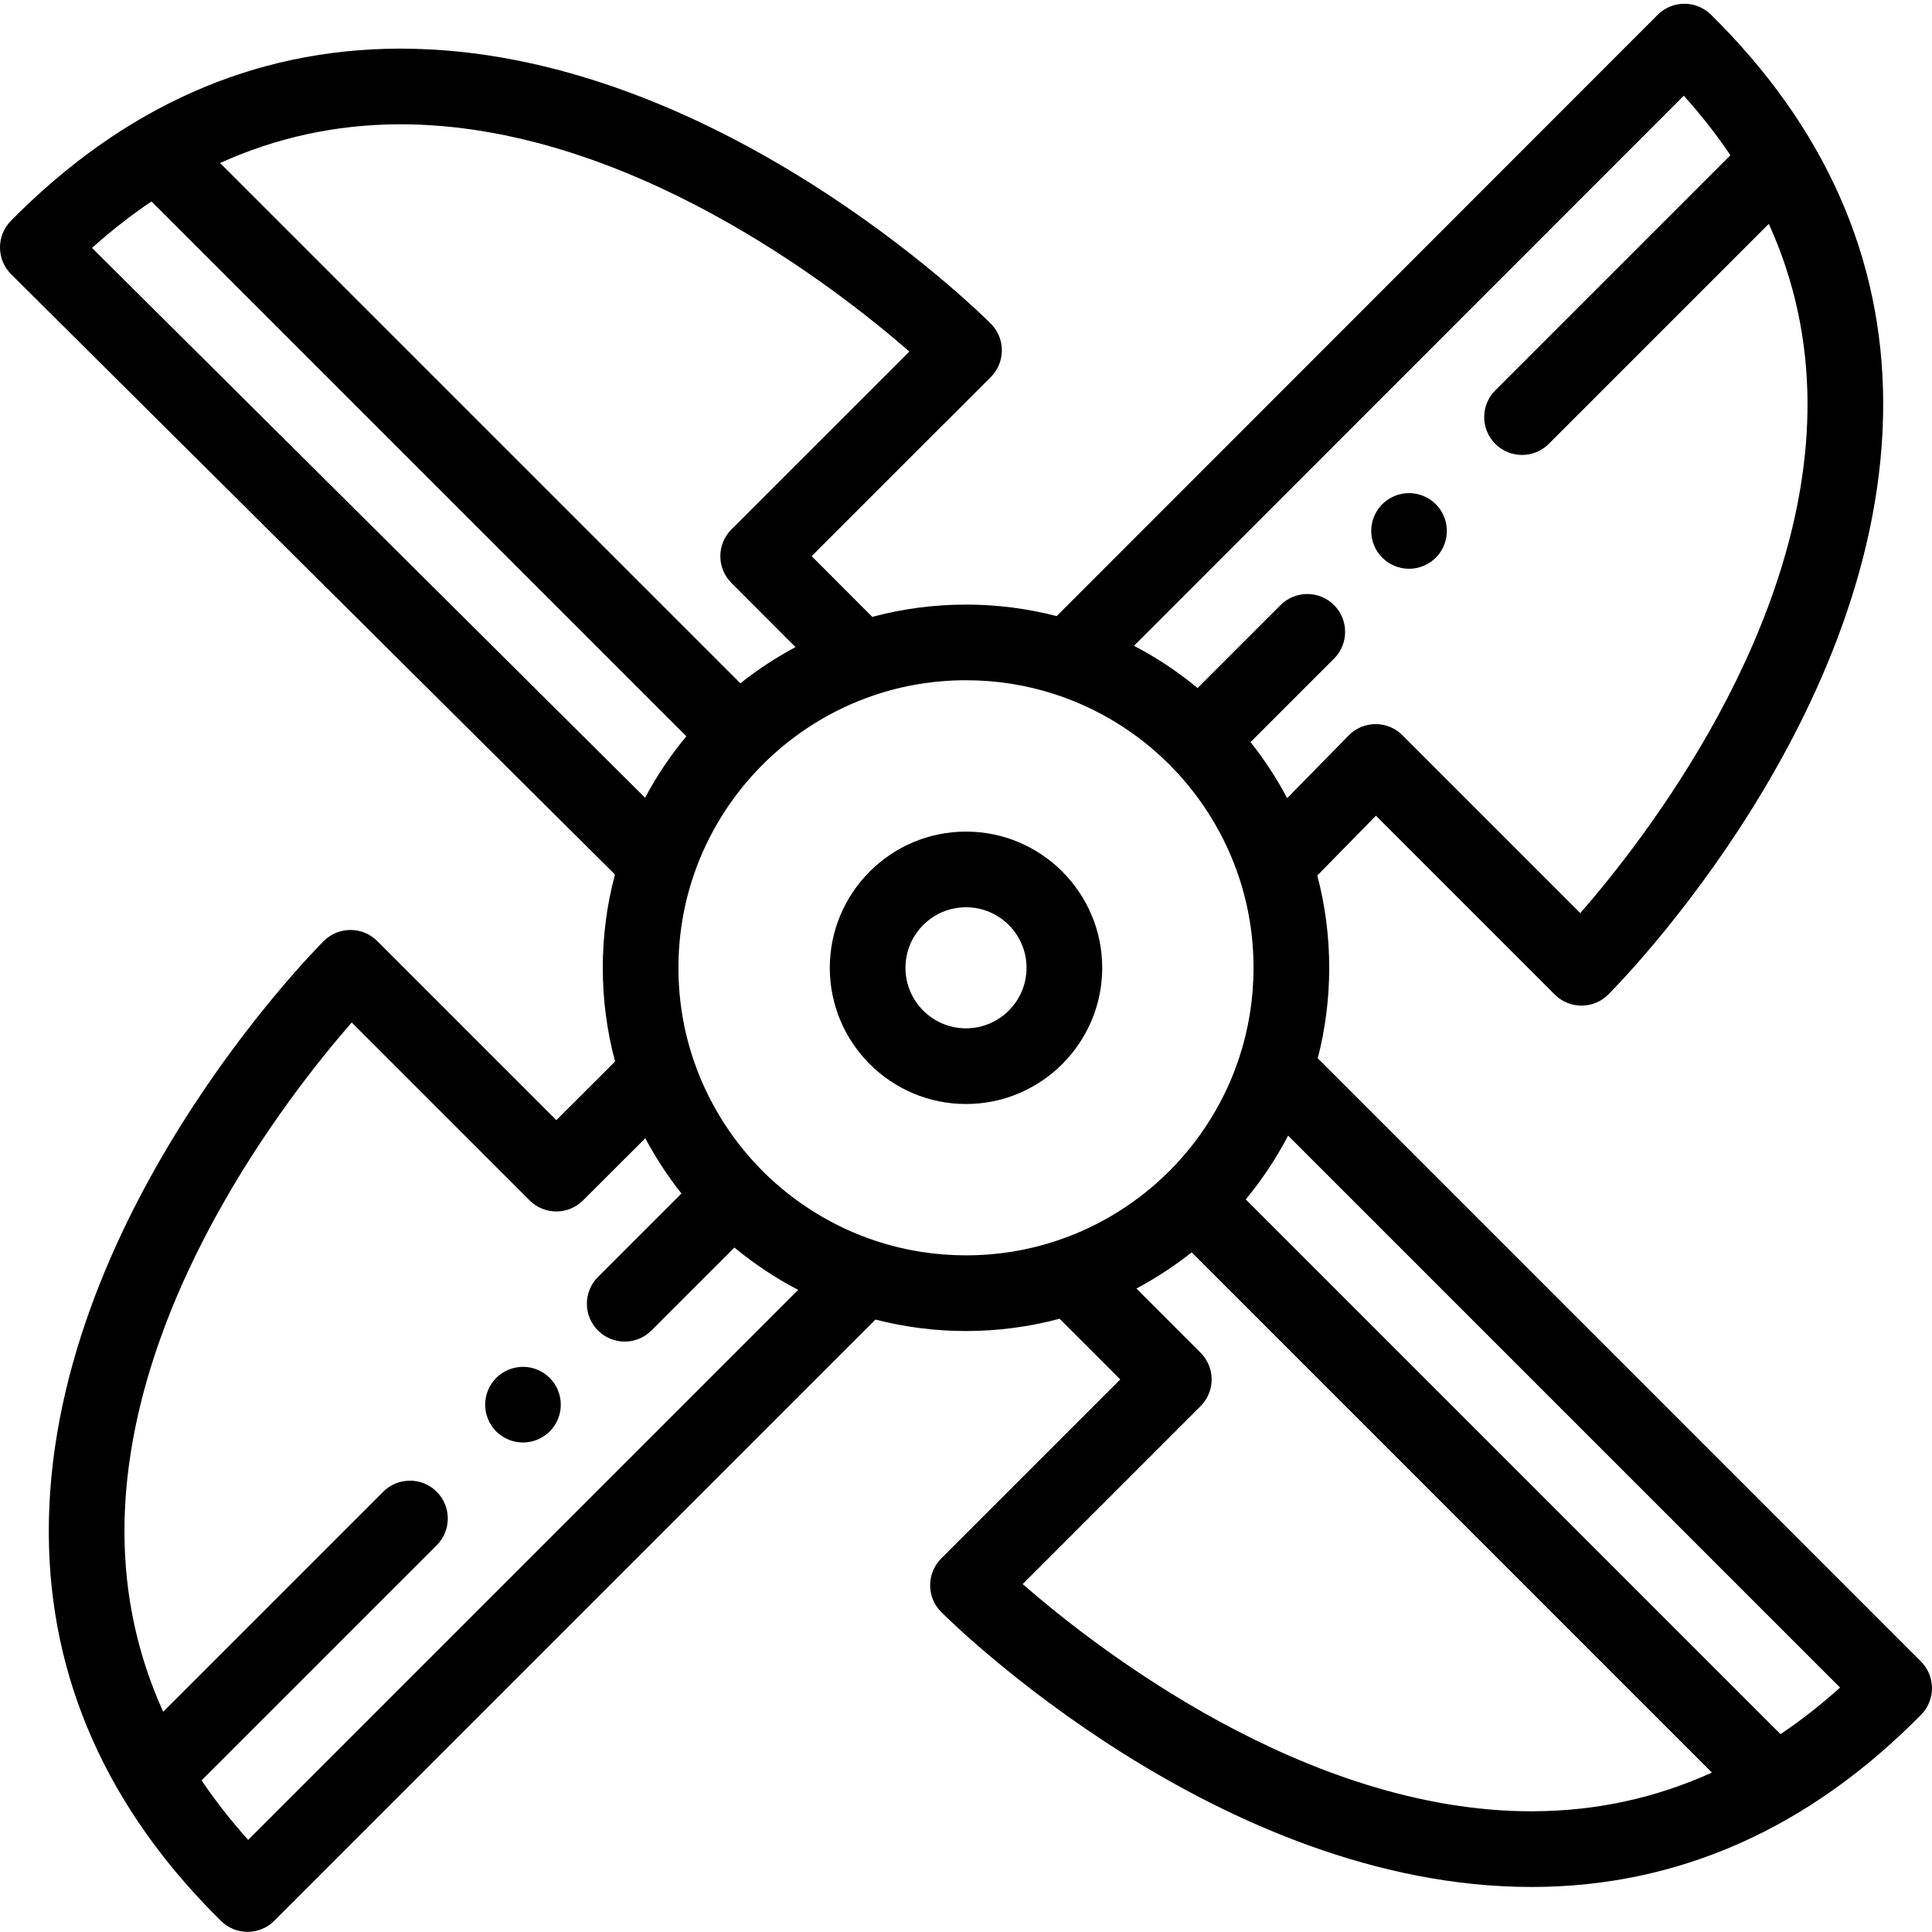 <svg height="512pt" viewBox="0 -1 512 512" width="512pt" xmlns="http://www.w3.org/2000/svg"><path d="m509.062 439.297-159.84-159.844c2.004-7.785 3.035-15.82 3.035-23.977 0-8.324-1.074-16.527-3.16-24.461l15.539-15.844 47.387 47.395c1.879 1.883 4.43 2.938 7.09 2.938 2.66 0 5.211-1.055 7.09-2.934 2.988-2.988 73.172-74.129 72.863-156.969-.145-38.461-15.5-73.02-45.645-102.715-3.926-3.871-10.234-3.844-14.129.051l-159.254 159.336c-7.809-2.016-15.863-3.051-24.039-3.051-8.461 0-16.785 1.105-24.84 3.258l-16.062-16.086 47.469-47.461c1.883-1.879 2.938-4.43 2.938-7.09s-1.055-5.207-2.938-7.09c-2.98-2.98-73.809-72.863-156.422-72.863-.176 0-.367 0-.543 0-38.461.141-73.02 15.5-102.719 45.641-3.871 3.934-3.84 10.258.074 14.148l160.016 159.07c-2.133 8.02-3.227 16.309-3.227 24.727 0 8.461 1.105 16.789 3.258 24.84l-15.566 15.535-47.461-47.465c-3.914-3.914-10.266-3.914-14.18 0-2.988 2.988-73.172 74.129-72.863 156.969.145 38.461 15.5 73.02 45.645 102.715 1.953 1.926 4.496 2.887 7.039 2.887 2.566 0 5.133-.98 7.09-2.938l159.316-159.32c7.789 2.004 15.824 3.035 23.977 3.035 8.441 0 16.758-1.105 24.801-3.254l16.086 16.086-47.453 47.457c-3.914 3.914-3.914 10.262 0 14.18 2.98 2.98 73.809 72.871 156.422 72.863h.547c38.457-.145 73.016-15.5 102.715-45.645 3.863-3.922 3.84-10.23-.055-14.125zm-62.832-414.93c4.594 5.113 8.707 10.375 12.344 15.773l-62.309 62.309c-3.914 3.914-3.914 10.266 0 14.18 1.957 1.957 4.523 2.938 7.09 2.938 2.566 0 5.133-.98 7.09-2.938l58.309-58.309c6.746 14.887 10.184 30.676 10.258 47.27.266 60.102-43.145 115.812-60.219 135.391l-47.137-47.148c-1.879-1.879-4.43-2.938-7.09-2.938-.016 0-.031 0-.047 0-2.68.016-5.238 1.094-7.113 3.008l-16.297 16.617c-2.77-5.23-6.02-10.215-9.699-14.855l22.125-22.125c3.914-3.918 3.914-10.266 0-14.184-3.914-3.914-10.266-3.914-14.18 0l-21.98 21.98c-5.211-4.312-10.871-8.07-16.852-11.195zm-340.094 7.574c59.891 0 115.328 43.199 134.844 60.219l-47.145 47.141c-3.914 3.91-3.918 10.254-.008 14.176l16.992 17.016c-5.164 2.758-10.055 5.969-14.613 9.594l-137.887-137.887c14.887-6.742 30.68-10.184 47.27-10.254.184-.004.359-.004.547-.004zm-65.992 20.441 141.742 141.742c-4.172 5.027-7.844 10.484-10.93 16.285l-146.57-145.703c5.109-4.586 10.363-8.691 15.758-12.324zm25.629 434.207c-4.598-5.113-8.711-10.375-12.348-15.777l62.309-62.305c3.914-3.918 3.914-10.266 0-14.184-3.914-3.914-10.266-3.914-14.18 0l-58.312 58.312c-6.742-14.891-10.184-30.68-10.258-47.27-.266-60.102 43.145-115.816 60.219-135.395l47.137 47.141c3.914 3.91 10.258 3.914 14.176.004l16.492-16.465c2.746 5.148 5.953 10.059 9.582 14.637l-22.129 22.129c-3.914 3.914-3.914 10.262 0 14.18 1.961 1.957 4.527 2.938 7.09 2.938 2.566 0 5.133-.98 7.09-2.938l21.984-21.984c5.227 4.328 10.906 8.094 16.898 11.227zm166.461-158.695c-11.258-3.68-21.668-10.09-30.117-18.535-.129-.129-.254-.262-.383-.395-.102-.109-.195-.227-.305-.336-.059-.059-.125-.109-.188-.168-7.824-8.09-13.84-17.914-17.426-28.512-2.668-7.832-4.02-16.066-4.02-24.473 0-8.375 1.344-16.582 3.996-24.406 7.547-22.348 25.387-40.211 47.734-47.777 7.832-2.668 16.066-4.02 24.473-4.02 8.164 0 16.168 1.277 23.82 3.805 11.246 3.688 21.641 10.09 30.062 18.523.133.129.258.266.391.398.098.109.191.223.297.328.059.059.121.105.18.164 7.922 8.176 13.98 18.129 17.559 28.883 2.582 7.727 3.891 15.832 3.891 24.102 0 8.145-1.27 16.137-3.785 23.766-3.676 11.258-10.086 21.672-18.535 30.117-8.27 8.27-18.441 14.598-29.441 18.312-7.836 2.66-16.059 4.008-24.438 4.008-8.145 0-16.133-1.27-23.766-3.785zm173.629 151.117c-59.891 0-115.328-43.195-134.844-60.219l47.137-47.137c3.918-3.914 3.918-10.266 0-14.18l-16.996-17c5.148-2.746 10.066-5.953 14.652-9.59l137.867 137.867c-14.887 6.746-30.676 10.184-47.266 10.254-.188.004-.363.004-.551.004zm65.992-20.441-141.719-141.719c4.328-5.227 8.094-10.906 11.227-16.898l146.273 146.273c-5.117 4.598-10.379 8.711-15.781 12.344zm0 0"/><path d="m292.098 255.477c0-19.902-16.191-36.094-36.098-36.094-19.902 0-36.094 16.191-36.094 36.094 0 19.906 16.191 36.098 36.094 36.098 19.906 0 36.098-16.191 36.098-36.098zm-36.098 16.043c-8.844 0-16.043-7.195-16.043-16.043 0-8.844 7.199-16.043 16.043-16.043 8.848 0 16.043 7.199 16.043 16.043 0 8.848-7.195 16.043-16.043 16.043zm0 0"/><path d="m147.852 367.414c-.25-.602-.562-1.184-.922-1.734-.371-.539-.781-1.051-1.242-1.512-.473-.473-.984-.883-1.535-1.254-.543-.359-1.121-.672-1.723-.922-.602-.254-1.234-.441-1.875-.57-1.297-.262-2.629-.262-3.922 0-.641.129-1.273.316-1.875.57-.602.25-1.195.562-1.734.922-.543.371-1.062.781-1.523 1.254-.461.461-.883.973-1.246 1.512-.359.555-.672 1.137-.922 1.734-.25.605-.441 1.234-.57 1.875-.129.652-.199 1.305-.199 1.965 0 .652.07 1.316.199 1.957.129.641.32 1.273.57 1.875.25.602.562 1.191.922 1.734.363.539.785 1.062 1.246 1.523s.98.883 1.523 1.242c.539.363 1.133.672 1.734.926.602.25 1.234.438 1.875.57.641.129 1.305.199 1.953.199.664 0 1.316-.07 1.969-.199.641-.133 1.262-.32 1.875-.57.602-.254 1.18-.562 1.723-.926.551-.359 1.062-.781 1.535-1.242.461-.461.871-.98 1.242-1.523.359-.543.672-1.133.922-1.734.25-.602.441-1.234.57-1.875.133-.645.191-1.305.191-1.957 0-.66-.059-1.312-.191-1.965-.129-.641-.32-1.273-.57-1.875zm0 0"/><path d="m364.148 143.539c.25.602.562 1.184.922 1.727.371.551.793 1.062 1.254 1.523.461.461.973.883 1.523 1.254.543.359 1.121.672 1.723.922.602.25 1.234.441 1.875.57.652.133 1.316.191 1.969.191.648 0 1.312-.062 1.953-.191.641-.129 1.273-.32 1.875-.57.602-.25 1.195-.562 1.734-.922.551-.371 1.062-.793 1.523-1.254.461-.461.883-.973 1.246-1.523.359-.543.672-1.125.922-1.727.25-.609.441-1.242.57-1.875.129-.648.199-1.312.199-1.965 0-.652-.07-1.312-.199-1.953-.129-.645-.32-1.277-.57-1.875-.25-.605-.562-1.195-.922-1.734-.363-.551-.785-1.062-1.246-1.523-.461-.465-.973-.883-1.523-1.246-.539-.359-1.133-.672-1.734-.922-.602-.25-1.234-.441-1.875-.57-1.293-.262-2.625-.262-3.922 0-.641.129-1.273.32-1.875.57-.602.25-1.18.562-1.734.922-.539.363-1.062.781-1.523 1.246-.461.461-.871.973-1.242 1.523-.359.539-.672 1.133-.922 1.734-.25.602-.441 1.23-.57 1.875-.133.641-.191 1.301-.191 1.953 0 .652.059 1.316.191 1.965.129.633.32 1.266.57 1.875zm0 0"/></svg>